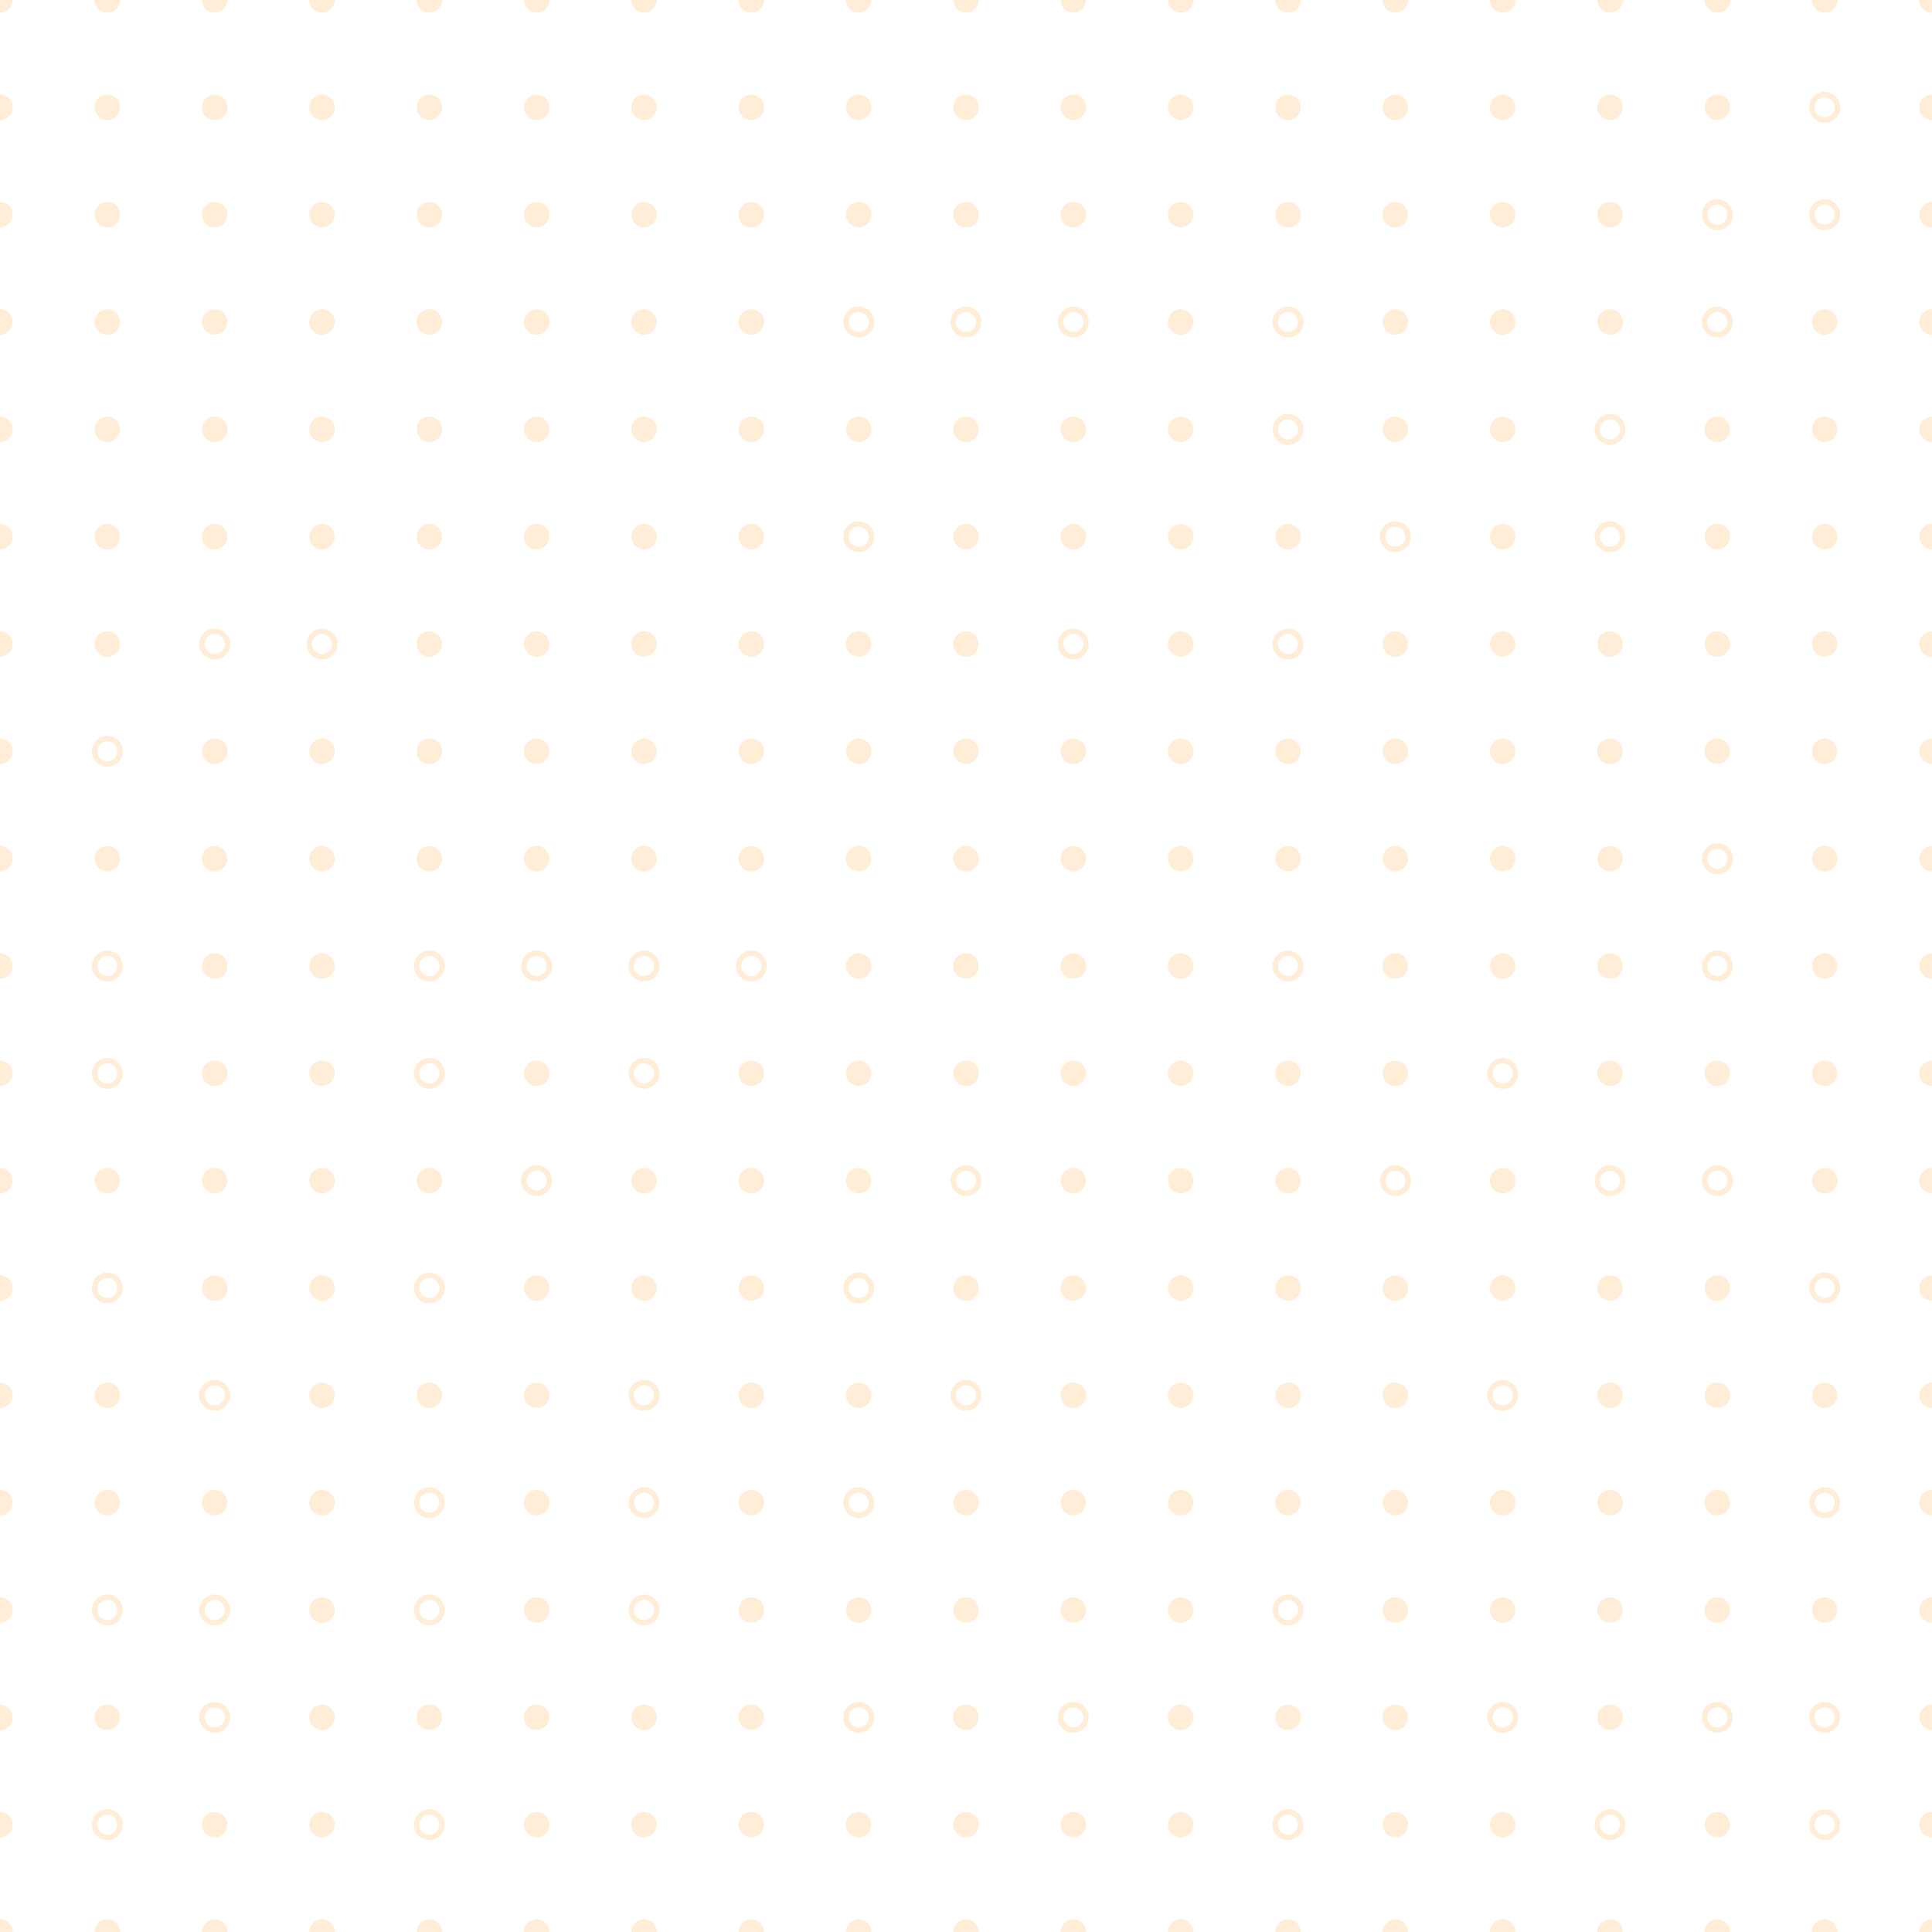 <svg xmlns="http://www.w3.org/2000/svg" version="1.1" xmlns:xlink="http://www.w3.org/1999/xlink" xmlns:svgjs="http://svgjs.dev/svgjs" viewBox="0 0 800 800" opacity="0.47" width="800" height="800"><g stroke-width="2.25" stroke="rgba(255, 216, 171, 1.00)" fill="none"><circle r="5.263" cx="0" cy="0" fill="rgba(255, 216, 171, 1.00)" stroke="none"></circle><circle r="5.263" cx="44.444" cy="0" fill="rgba(255, 216, 171, 1.00)" stroke="none"></circle><circle r="5.263" cx="88.889" cy="0" fill="rgba(255, 216, 171, 1.00)" stroke="none"></circle><circle r="5.263" cx="133.333" cy="0" fill="rgba(255, 216, 171, 1.00)" stroke="none"></circle><circle r="5.263" cx="177.778" cy="0" fill="rgba(255, 216, 171, 1.00)" stroke="none"></circle><circle r="5.263" cx="222.222" cy="0" fill="rgba(255, 216, 171, 1.00)" stroke="none"></circle><circle r="5.263" cx="266.667" cy="0" fill="rgba(255, 216, 171, 1.00)" stroke="none"></circle><circle r="5.263" cx="311.111" cy="0" fill="rgba(255, 216, 171, 1.00)" stroke="none"></circle><circle r="5.263" cx="355.556" cy="0" fill="rgba(255, 216, 171, 1.00)" stroke="none"></circle><circle r="5.263" cx="400" cy="0" fill="rgba(255, 216, 171, 1.00)" stroke="none"></circle><circle r="5.263" cx="444.444" cy="0" fill="rgba(255, 216, 171, 1.00)" stroke="none"></circle><circle r="5.263" cx="488.889" cy="0" fill="rgba(255, 216, 171, 1.00)" stroke="none"></circle><circle r="5.263" cx="533.333" cy="0" fill="rgba(255, 216, 171, 1.00)" stroke="none"></circle><circle r="5.263" cx="577.778" cy="0" fill="rgba(255, 216, 171, 1.00)" stroke="none"></circle><circle r="5.263" cx="622.222" cy="0" fill="rgba(255, 216, 171, 1.00)" stroke="none"></circle><circle r="5.263" cx="666.667" cy="0" fill="rgba(255, 216, 171, 1.00)" stroke="none"></circle><circle r="5.263" cx="711.111" cy="0" fill="rgba(255, 216, 171, 1.00)" stroke="none"></circle><circle r="5.263" cx="755.556" cy="0" fill="rgba(255, 216, 171, 1.00)" stroke="none"></circle><circle r="5.263" cx="800" cy="0" fill="rgba(255, 216, 171, 1.00)" stroke="none"></circle><circle r="5.263" cx="0" cy="44.444" fill="rgba(255, 216, 171, 1.00)" stroke="none"></circle><circle r="5.263" cx="44.444" cy="44.444" fill="rgba(255, 216, 171, 1.00)" stroke="none"></circle><circle r="5.263" cx="88.889" cy="44.444" fill="rgba(255, 216, 171, 1.00)" stroke="none"></circle><circle r="5.263" cx="133.333" cy="44.444" fill="rgba(255, 216, 171, 1.00)" stroke="none"></circle><circle r="5.263" cx="177.778" cy="44.444" fill="rgba(255, 216, 171, 1.00)" stroke="none"></circle><circle r="5.263" cx="222.222" cy="44.444" fill="rgba(255, 216, 171, 1.00)" stroke="none"></circle><circle r="5.263" cx="266.667" cy="44.444" fill="rgba(255, 216, 171, 1.00)" stroke="none"></circle><circle r="5.263" cx="311.111" cy="44.444" fill="rgba(255, 216, 171, 1.00)" stroke="none"></circle><circle r="5.263" cx="355.556" cy="44.444" fill="rgba(255, 216, 171, 1.00)" stroke="none"></circle><circle r="5.263" cx="400" cy="44.444" fill="rgba(255, 216, 171, 1.00)" stroke="none"></circle><circle r="5.263" cx="444.444" cy="44.444" fill="rgba(255, 216, 171, 1.00)" stroke="none"></circle><circle r="5.263" cx="488.889" cy="44.444" fill="rgba(255, 216, 171, 1.00)" stroke="none"></circle><circle r="5.263" cx="533.333" cy="44.444" fill="rgba(255, 216, 171, 1.00)" stroke="none"></circle><circle r="5.263" cx="577.778" cy="44.444" fill="rgba(255, 216, 171, 1.00)" stroke="none"></circle><circle r="5.263" cx="622.222" cy="44.444" fill="rgba(255, 216, 171, 1.00)" stroke="none"></circle><circle r="5.263" cx="666.667" cy="44.444" fill="rgba(255, 216, 171, 1.00)" stroke="none"></circle><circle r="5.263" cx="711.111" cy="44.444" fill="rgba(255, 216, 171, 1.00)" stroke="none"></circle><circle r="5.263" cx="755.556" cy="44.444" fill="none"></circle><circle r="5.263" cx="800" cy="44.444" fill="rgba(255, 216, 171, 1.00)" stroke="none"></circle><circle r="5.263" cx="0" cy="88.889" fill="rgba(255, 216, 171, 1.00)" stroke="none"></circle><circle r="5.263" cx="44.444" cy="88.889" fill="rgba(255, 216, 171, 1.00)" stroke="none"></circle><circle r="5.263" cx="88.889" cy="88.889" fill="rgba(255, 216, 171, 1.00)" stroke="none"></circle><circle r="5.263" cx="133.333" cy="88.889" fill="rgba(255, 216, 171, 1.00)" stroke="none"></circle><circle r="5.263" cx="177.778" cy="88.889" fill="rgba(255, 216, 171, 1.00)" stroke="none"></circle><circle r="5.263" cx="222.222" cy="88.889" fill="rgba(255, 216, 171, 1.00)" stroke="none"></circle><circle r="5.263" cx="266.667" cy="88.889" fill="rgba(255, 216, 171, 1.00)" stroke="none"></circle><circle r="5.263" cx="311.111" cy="88.889" fill="rgba(255, 216, 171, 1.00)" stroke="none"></circle><circle r="5.263" cx="355.556" cy="88.889" fill="rgba(255, 216, 171, 1.00)" stroke="none"></circle><circle r="5.263" cx="400" cy="88.889" fill="rgba(255, 216, 171, 1.00)" stroke="none"></circle><circle r="5.263" cx="444.444" cy="88.889" fill="rgba(255, 216, 171, 1.00)" stroke="none"></circle><circle r="5.263" cx="488.889" cy="88.889" fill="rgba(255, 216, 171, 1.00)" stroke="none"></circle><circle r="5.263" cx="533.333" cy="88.889" fill="rgba(255, 216, 171, 1.00)" stroke="none"></circle><circle r="5.263" cx="577.778" cy="88.889" fill="rgba(255, 216, 171, 1.00)" stroke="none"></circle><circle r="5.263" cx="622.222" cy="88.889" fill="rgba(255, 216, 171, 1.00)" stroke="none"></circle><circle r="5.263" cx="666.667" cy="88.889" fill="rgba(255, 216, 171, 1.00)" stroke="none"></circle><circle r="5.263" cx="711.111" cy="88.889" fill="none"></circle><circle r="5.263" cx="755.556" cy="88.889" fill="none"></circle><circle r="5.263" cx="800" cy="88.889" fill="rgba(255, 216, 171, 1.00)" stroke="none"></circle><circle r="5.263" cx="0" cy="133.333" fill="rgba(255, 216, 171, 1.00)" stroke="none"></circle><circle r="5.263" cx="44.444" cy="133.333" fill="rgba(255, 216, 171, 1.00)" stroke="none"></circle><circle r="5.263" cx="88.889" cy="133.333" fill="rgba(255, 216, 171, 1.00)" stroke="none"></circle><circle r="5.263" cx="133.333" cy="133.333" fill="rgba(255, 216, 171, 1.00)" stroke="none"></circle><circle r="5.263" cx="177.778" cy="133.333" fill="rgba(255, 216, 171, 1.00)" stroke="none"></circle><circle r="5.263" cx="222.222" cy="133.333" fill="rgba(255, 216, 171, 1.00)" stroke="none"></circle><circle r="5.263" cx="266.667" cy="133.333" fill="rgba(255, 216, 171, 1.00)" stroke="none"></circle><circle r="5.263" cx="311.111" cy="133.333" fill="rgba(255, 216, 171, 1.00)" stroke="none"></circle><circle r="5.263" cx="355.556" cy="133.333" fill="none"></circle><circle r="5.263" cx="400" cy="133.333" fill="none"></circle><circle r="5.263" cx="444.444" cy="133.333" fill="none"></circle><circle r="5.263" cx="488.889" cy="133.333" fill="rgba(255, 216, 171, 1.00)" stroke="none"></circle><circle r="5.263" cx="533.333" cy="133.333" fill="none"></circle><circle r="5.263" cx="577.778" cy="133.333" fill="rgba(255, 216, 171, 1.00)" stroke="none"></circle><circle r="5.263" cx="622.222" cy="133.333" fill="rgba(255, 216, 171, 1.00)" stroke="none"></circle><circle r="5.263" cx="666.667" cy="133.333" fill="rgba(255, 216, 171, 1.00)" stroke="none"></circle><circle r="5.263" cx="711.111" cy="133.333" fill="none"></circle><circle r="5.263" cx="755.556" cy="133.333" fill="rgba(255, 216, 171, 1.00)" stroke="none"></circle><circle r="5.263" cx="800" cy="133.333" fill="rgba(255, 216, 171, 1.00)" stroke="none"></circle><circle r="5.263" cx="0" cy="177.778" fill="rgba(255, 216, 171, 1.00)" stroke="none"></circle><circle r="5.263" cx="44.444" cy="177.778" fill="rgba(255, 216, 171, 1.00)" stroke="none"></circle><circle r="5.263" cx="88.889" cy="177.778" fill="rgba(255, 216, 171, 1.00)" stroke="none"></circle><circle r="5.263" cx="133.333" cy="177.778" fill="rgba(255, 216, 171, 1.00)" stroke="none"></circle><circle r="5.263" cx="177.778" cy="177.778" fill="rgba(255, 216, 171, 1.00)" stroke="none"></circle><circle r="5.263" cx="222.222" cy="177.778" fill="rgba(255, 216, 171, 1.00)" stroke="none"></circle><circle r="5.263" cx="266.667" cy="177.778" fill="rgba(255, 216, 171, 1.00)" stroke="none"></circle><circle r="5.263" cx="311.111" cy="177.778" fill="rgba(255, 216, 171, 1.00)" stroke="none"></circle><circle r="5.263" cx="355.556" cy="177.778" fill="rgba(255, 216, 171, 1.00)" stroke="none"></circle><circle r="5.263" cx="400" cy="177.778" fill="rgba(255, 216, 171, 1.00)" stroke="none"></circle><circle r="5.263" cx="444.444" cy="177.778" fill="rgba(255, 216, 171, 1.00)" stroke="none"></circle><circle r="5.263" cx="488.889" cy="177.778" fill="rgba(255, 216, 171, 1.00)" stroke="none"></circle><circle r="5.263" cx="533.333" cy="177.778" fill="none"></circle><circle r="5.263" cx="577.778" cy="177.778" fill="rgba(255, 216, 171, 1.00)" stroke="none"></circle><circle r="5.263" cx="622.222" cy="177.778" fill="rgba(255, 216, 171, 1.00)" stroke="none"></circle><circle r="5.263" cx="666.667" cy="177.778" fill="none"></circle><circle r="5.263" cx="711.111" cy="177.778" fill="rgba(255, 216, 171, 1.00)" stroke="none"></circle><circle r="5.263" cx="755.556" cy="177.778" fill="rgba(255, 216, 171, 1.00)" stroke="none"></circle><circle r="5.263" cx="800" cy="177.778" fill="rgba(255, 216, 171, 1.00)" stroke="none"></circle><circle r="5.263" cx="0" cy="222.222" fill="rgba(255, 216, 171, 1.00)" stroke="none"></circle><circle r="5.263" cx="44.444" cy="222.222" fill="rgba(255, 216, 171, 1.00)" stroke="none"></circle><circle r="5.263" cx="88.889" cy="222.222" fill="rgba(255, 216, 171, 1.00)" stroke="none"></circle><circle r="5.263" cx="133.333" cy="222.222" fill="rgba(255, 216, 171, 1.00)" stroke="none"></circle><circle r="5.263" cx="177.778" cy="222.222" fill="rgba(255, 216, 171, 1.00)" stroke="none"></circle><circle r="5.263" cx="222.222" cy="222.222" fill="rgba(255, 216, 171, 1.00)" stroke="none"></circle><circle r="5.263" cx="266.667" cy="222.222" fill="rgba(255, 216, 171, 1.00)" stroke="none"></circle><circle r="5.263" cx="311.111" cy="222.222" fill="rgba(255, 216, 171, 1.00)" stroke="none"></circle><circle r="5.263" cx="355.556" cy="222.222" fill="none"></circle><circle r="5.263" cx="400" cy="222.222" fill="rgba(255, 216, 171, 1.00)" stroke="none"></circle><circle r="5.263" cx="444.444" cy="222.222" fill="rgba(255, 216, 171, 1.00)" stroke="none"></circle><circle r="5.263" cx="488.889" cy="222.222" fill="rgba(255, 216, 171, 1.00)" stroke="none"></circle><circle r="5.263" cx="533.333" cy="222.222" fill="rgba(255, 216, 171, 1.00)" stroke="none"></circle><circle r="5.263" cx="577.778" cy="222.222" fill="none"></circle><circle r="5.263" cx="622.222" cy="222.222" fill="rgba(255, 216, 171, 1.00)" stroke="none"></circle><circle r="5.263" cx="666.667" cy="222.222" fill="none"></circle><circle r="5.263" cx="711.111" cy="222.222" fill="rgba(255, 216, 171, 1.00)" stroke="none"></circle><circle r="5.263" cx="755.556" cy="222.222" fill="rgba(255, 216, 171, 1.00)" stroke="none"></circle><circle r="5.263" cx="800" cy="222.222" fill="rgba(255, 216, 171, 1.00)" stroke="none"></circle><circle r="5.263" cx="0" cy="266.667" fill="rgba(255, 216, 171, 1.00)" stroke="none"></circle><circle r="5.263" cx="44.444" cy="266.667" fill="rgba(255, 216, 171, 1.00)" stroke="none"></circle><circle r="5.263" cx="88.889" cy="266.667" fill="none"></circle><circle r="5.263" cx="133.333" cy="266.667" fill="none"></circle><circle r="5.263" cx="177.778" cy="266.667" fill="rgba(255, 216, 171, 1.00)" stroke="none"></circle><circle r="5.263" cx="222.222" cy="266.667" fill="rgba(255, 216, 171, 1.00)" stroke="none"></circle><circle r="5.263" cx="266.667" cy="266.667" fill="rgba(255, 216, 171, 1.00)" stroke="none"></circle><circle r="5.263" cx="311.111" cy="266.667" fill="rgba(255, 216, 171, 1.00)" stroke="none"></circle><circle r="5.263" cx="355.556" cy="266.667" fill="rgba(255, 216, 171, 1.00)" stroke="none"></circle><circle r="5.263" cx="400" cy="266.667" fill="rgba(255, 216, 171, 1.00)" stroke="none"></circle><circle r="5.263" cx="444.444" cy="266.667" fill="none"></circle><circle r="5.263" cx="488.889" cy="266.667" fill="rgba(255, 216, 171, 1.00)" stroke="none"></circle><circle r="5.263" cx="533.333" cy="266.667" fill="none"></circle><circle r="5.263" cx="577.778" cy="266.667" fill="rgba(255, 216, 171, 1.00)" stroke="none"></circle><circle r="5.263" cx="622.222" cy="266.667" fill="rgba(255, 216, 171, 1.00)" stroke="none"></circle><circle r="5.263" cx="666.667" cy="266.667" fill="rgba(255, 216, 171, 1.00)" stroke="none"></circle><circle r="5.263" cx="711.111" cy="266.667" fill="rgba(255, 216, 171, 1.00)" stroke="none"></circle><circle r="5.263" cx="755.556" cy="266.667" fill="rgba(255, 216, 171, 1.00)" stroke="none"></circle><circle r="5.263" cx="800" cy="266.667" fill="rgba(255, 216, 171, 1.00)" stroke="none"></circle><circle r="5.263" cx="0" cy="311.111" fill="rgba(255, 216, 171, 1.00)" stroke="none"></circle><circle r="5.263" cx="44.444" cy="311.111" fill="none"></circle><circle r="5.263" cx="88.889" cy="311.111" fill="rgba(255, 216, 171, 1.00)" stroke="none"></circle><circle r="5.263" cx="133.333" cy="311.111" fill="rgba(255, 216, 171, 1.00)" stroke="none"></circle><circle r="5.263" cx="177.778" cy="311.111" fill="rgba(255, 216, 171, 1.00)" stroke="none"></circle><circle r="5.263" cx="222.222" cy="311.111" fill="rgba(255, 216, 171, 1.00)" stroke="none"></circle><circle r="5.263" cx="266.667" cy="311.111" fill="rgba(255, 216, 171, 1.00)" stroke="none"></circle><circle r="5.263" cx="311.111" cy="311.111" fill="rgba(255, 216, 171, 1.00)" stroke="none"></circle><circle r="5.263" cx="355.556" cy="311.111" fill="rgba(255, 216, 171, 1.00)" stroke="none"></circle><circle r="5.263" cx="400" cy="311.111" fill="rgba(255, 216, 171, 1.00)" stroke="none"></circle><circle r="5.263" cx="444.444" cy="311.111" fill="rgba(255, 216, 171, 1.00)" stroke="none"></circle><circle r="5.263" cx="488.889" cy="311.111" fill="rgba(255, 216, 171, 1.00)" stroke="none"></circle><circle r="5.263" cx="533.333" cy="311.111" fill="rgba(255, 216, 171, 1.00)" stroke="none"></circle><circle r="5.263" cx="577.778" cy="311.111" fill="rgba(255, 216, 171, 1.00)" stroke="none"></circle><circle r="5.263" cx="622.222" cy="311.111" fill="rgba(255, 216, 171, 1.00)" stroke="none"></circle><circle r="5.263" cx="666.667" cy="311.111" fill="rgba(255, 216, 171, 1.00)" stroke="none"></circle><circle r="5.263" cx="711.111" cy="311.111" fill="rgba(255, 216, 171, 1.00)" stroke="none"></circle><circle r="5.263" cx="755.556" cy="311.111" fill="rgba(255, 216, 171, 1.00)" stroke="none"></circle><circle r="5.263" cx="800" cy="311.111" fill="rgba(255, 216, 171, 1.00)" stroke="none"></circle><circle r="5.263" cx="0" cy="355.556" fill="rgba(255, 216, 171, 1.00)" stroke="none"></circle><circle r="5.263" cx="44.444" cy="355.556" fill="rgba(255, 216, 171, 1.00)" stroke="none"></circle><circle r="5.263" cx="88.889" cy="355.556" fill="rgba(255, 216, 171, 1.00)" stroke="none"></circle><circle r="5.263" cx="133.333" cy="355.556" fill="rgba(255, 216, 171, 1.00)" stroke="none"></circle><circle r="5.263" cx="177.778" cy="355.556" fill="rgba(255, 216, 171, 1.00)" stroke="none"></circle><circle r="5.263" cx="222.222" cy="355.556" fill="rgba(255, 216, 171, 1.00)" stroke="none"></circle><circle r="5.263" cx="266.667" cy="355.556" fill="rgba(255, 216, 171, 1.00)" stroke="none"></circle><circle r="5.263" cx="311.111" cy="355.556" fill="rgba(255, 216, 171, 1.00)" stroke="none"></circle><circle r="5.263" cx="355.556" cy="355.556" fill="rgba(255, 216, 171, 1.00)" stroke="none"></circle><circle r="5.263" cx="400" cy="355.556" fill="rgba(255, 216, 171, 1.00)" stroke="none"></circle><circle r="5.263" cx="444.444" cy="355.556" fill="rgba(255, 216, 171, 1.00)" stroke="none"></circle><circle r="5.263" cx="488.889" cy="355.556" fill="rgba(255, 216, 171, 1.00)" stroke="none"></circle><circle r="5.263" cx="533.333" cy="355.556" fill="rgba(255, 216, 171, 1.00)" stroke="none"></circle><circle r="5.263" cx="577.778" cy="355.556" fill="rgba(255, 216, 171, 1.00)" stroke="none"></circle><circle r="5.263" cx="622.222" cy="355.556" fill="rgba(255, 216, 171, 1.00)" stroke="none"></circle><circle r="5.263" cx="666.667" cy="355.556" fill="rgba(255, 216, 171, 1.00)" stroke="none"></circle><circle r="5.263" cx="711.111" cy="355.556" fill="none"></circle><circle r="5.263" cx="755.556" cy="355.556" fill="rgba(255, 216, 171, 1.00)" stroke="none"></circle><circle r="5.263" cx="800" cy="355.556" fill="rgba(255, 216, 171, 1.00)" stroke="none"></circle><circle r="5.263" cx="0" cy="400" fill="rgba(255, 216, 171, 1.00)" stroke="none"></circle><circle r="5.263" cx="44.444" cy="400" fill="none"></circle><circle r="5.263" cx="88.889" cy="400" fill="rgba(255, 216, 171, 1.00)" stroke="none"></circle><circle r="5.263" cx="133.333" cy="400" fill="rgba(255, 216, 171, 1.00)" stroke="none"></circle><circle r="5.263" cx="177.778" cy="400" fill="none"></circle><circle r="5.263" cx="222.222" cy="400" fill="none"></circle><circle r="5.263" cx="266.667" cy="400" fill="none"></circle><circle r="5.263" cx="311.111" cy="400" fill="none"></circle><circle r="5.263" cx="355.556" cy="400" fill="rgba(255, 216, 171, 1.00)" stroke="none"></circle><circle r="5.263" cx="400" cy="400" fill="rgba(255, 216, 171, 1.00)" stroke="none"></circle><circle r="5.263" cx="444.444" cy="400" fill="rgba(255, 216, 171, 1.00)" stroke="none"></circle><circle r="5.263" cx="488.889" cy="400" fill="rgba(255, 216, 171, 1.00)" stroke="none"></circle><circle r="5.263" cx="533.333" cy="400" fill="none"></circle><circle r="5.263" cx="577.778" cy="400" fill="rgba(255, 216, 171, 1.00)" stroke="none"></circle><circle r="5.263" cx="622.222" cy="400" fill="rgba(255, 216, 171, 1.00)" stroke="none"></circle><circle r="5.263" cx="666.667" cy="400" fill="rgba(255, 216, 171, 1.00)" stroke="none"></circle><circle r="5.263" cx="711.111" cy="400" fill="none"></circle><circle r="5.263" cx="755.556" cy="400" fill="rgba(255, 216, 171, 1.00)" stroke="none"></circle><circle r="5.263" cx="800" cy="400" fill="rgba(255, 216, 171, 1.00)" stroke="none"></circle><circle r="5.263" cx="0" cy="444.444" fill="rgba(255, 216, 171, 1.00)" stroke="none"></circle><circle r="5.263" cx="44.444" cy="444.444" fill="none"></circle><circle r="5.263" cx="88.889" cy="444.444" fill="rgba(255, 216, 171, 1.00)" stroke="none"></circle><circle r="5.263" cx="133.333" cy="444.444" fill="rgba(255, 216, 171, 1.00)" stroke="none"></circle><circle r="5.263" cx="177.778" cy="444.444" fill="none"></circle><circle r="5.263" cx="222.222" cy="444.444" fill="rgba(255, 216, 171, 1.00)" stroke="none"></circle><circle r="5.263" cx="266.667" cy="444.444" fill="none"></circle><circle r="5.263" cx="311.111" cy="444.444" fill="rgba(255, 216, 171, 1.00)" stroke="none"></circle><circle r="5.263" cx="355.556" cy="444.444" fill="rgba(255, 216, 171, 1.00)" stroke="none"></circle><circle r="5.263" cx="400" cy="444.444" fill="rgba(255, 216, 171, 1.00)" stroke="none"></circle><circle r="5.263" cx="444.444" cy="444.444" fill="rgba(255, 216, 171, 1.00)" stroke="none"></circle><circle r="5.263" cx="488.889" cy="444.444" fill="rgba(255, 216, 171, 1.00)" stroke="none"></circle><circle r="5.263" cx="533.333" cy="444.444" fill="rgba(255, 216, 171, 1.00)" stroke="none"></circle><circle r="5.263" cx="577.778" cy="444.444" fill="rgba(255, 216, 171, 1.00)" stroke="none"></circle><circle r="5.263" cx="622.222" cy="444.444" fill="none"></circle><circle r="5.263" cx="666.667" cy="444.444" fill="rgba(255, 216, 171, 1.00)" stroke="none"></circle><circle r="5.263" cx="711.111" cy="444.444" fill="rgba(255, 216, 171, 1.00)" stroke="none"></circle><circle r="5.263" cx="755.556" cy="444.444" fill="rgba(255, 216, 171, 1.00)" stroke="none"></circle><circle r="5.263" cx="800" cy="444.444" fill="rgba(255, 216, 171, 1.00)" stroke="none"></circle><circle r="5.263" cx="0" cy="488.889" fill="rgba(255, 216, 171, 1.00)" stroke="none"></circle><circle r="5.263" cx="44.444" cy="488.889" fill="rgba(255, 216, 171, 1.00)" stroke="none"></circle><circle r="5.263" cx="88.889" cy="488.889" fill="rgba(255, 216, 171, 1.00)" stroke="none"></circle><circle r="5.263" cx="133.333" cy="488.889" fill="rgba(255, 216, 171, 1.00)" stroke="none"></circle><circle r="5.263" cx="177.778" cy="488.889" fill="rgba(255, 216, 171, 1.00)" stroke="none"></circle><circle r="5.263" cx="222.222" cy="488.889" fill="none"></circle><circle r="5.263" cx="266.667" cy="488.889" fill="rgba(255, 216, 171, 1.00)" stroke="none"></circle><circle r="5.263" cx="311.111" cy="488.889" fill="rgba(255, 216, 171, 1.00)" stroke="none"></circle><circle r="5.263" cx="355.556" cy="488.889" fill="rgba(255, 216, 171, 1.00)" stroke="none"></circle><circle r="5.263" cx="400" cy="488.889" fill="none"></circle><circle r="5.263" cx="444.444" cy="488.889" fill="rgba(255, 216, 171, 1.00)" stroke="none"></circle><circle r="5.263" cx="488.889" cy="488.889" fill="rgba(255, 216, 171, 1.00)" stroke="none"></circle><circle r="5.263" cx="533.333" cy="488.889" fill="rgba(255, 216, 171, 1.00)" stroke="none"></circle><circle r="5.263" cx="577.778" cy="488.889" fill="none"></circle><circle r="5.263" cx="622.222" cy="488.889" fill="rgba(255, 216, 171, 1.00)" stroke="none"></circle><circle r="5.263" cx="666.667" cy="488.889" fill="none"></circle><circle r="5.263" cx="711.111" cy="488.889" fill="none"></circle><circle r="5.263" cx="755.556" cy="488.889" fill="rgba(255, 216, 171, 1.00)" stroke="none"></circle><circle r="5.263" cx="800" cy="488.889" fill="rgba(255, 216, 171, 1.00)" stroke="none"></circle><circle r="5.263" cx="0" cy="533.333" fill="rgba(255, 216, 171, 1.00)" stroke="none"></circle><circle r="5.263" cx="44.444" cy="533.333" fill="none"></circle><circle r="5.263" cx="88.889" cy="533.333" fill="rgba(255, 216, 171, 1.00)" stroke="none"></circle><circle r="5.263" cx="133.333" cy="533.333" fill="rgba(255, 216, 171, 1.00)" stroke="none"></circle><circle r="5.263" cx="177.778" cy="533.333" fill="none"></circle><circle r="5.263" cx="222.222" cy="533.333" fill="rgba(255, 216, 171, 1.00)" stroke="none"></circle><circle r="5.263" cx="266.667" cy="533.333" fill="rgba(255, 216, 171, 1.00)" stroke="none"></circle><circle r="5.263" cx="311.111" cy="533.333" fill="rgba(255, 216, 171, 1.00)" stroke="none"></circle><circle r="5.263" cx="355.556" cy="533.333" fill="none"></circle><circle r="5.263" cx="400" cy="533.333" fill="rgba(255, 216, 171, 1.00)" stroke="none"></circle><circle r="5.263" cx="444.444" cy="533.333" fill="rgba(255, 216, 171, 1.00)" stroke="none"></circle><circle r="5.263" cx="488.889" cy="533.333" fill="rgba(255, 216, 171, 1.00)" stroke="none"></circle><circle r="5.263" cx="533.333" cy="533.333" fill="rgba(255, 216, 171, 1.00)" stroke="none"></circle><circle r="5.263" cx="577.778" cy="533.333" fill="rgba(255, 216, 171, 1.00)" stroke="none"></circle><circle r="5.263" cx="622.222" cy="533.333" fill="rgba(255, 216, 171, 1.00)" stroke="none"></circle><circle r="5.263" cx="666.667" cy="533.333" fill="rgba(255, 216, 171, 1.00)" stroke="none"></circle><circle r="5.263" cx="711.111" cy="533.333" fill="rgba(255, 216, 171, 1.00)" stroke="none"></circle><circle r="5.263" cx="755.556" cy="533.333" fill="none"></circle><circle r="5.263" cx="800" cy="533.333" fill="rgba(255, 216, 171, 1.00)" stroke="none"></circle><circle r="5.263" cx="0" cy="577.778" fill="rgba(255, 216, 171, 1.00)" stroke="none"></circle><circle r="5.263" cx="44.444" cy="577.778" fill="rgba(255, 216, 171, 1.00)" stroke="none"></circle><circle r="5.263" cx="88.889" cy="577.778" fill="none"></circle><circle r="5.263" cx="133.333" cy="577.778" fill="rgba(255, 216, 171, 1.00)" stroke="none"></circle><circle r="5.263" cx="177.778" cy="577.778" fill="rgba(255, 216, 171, 1.00)" stroke="none"></circle><circle r="5.263" cx="222.222" cy="577.778" fill="rgba(255, 216, 171, 1.00)" stroke="none"></circle><circle r="5.263" cx="266.667" cy="577.778" fill="none"></circle><circle r="5.263" cx="311.111" cy="577.778" fill="rgba(255, 216, 171, 1.00)" stroke="none"></circle><circle r="5.263" cx="355.556" cy="577.778" fill="rgba(255, 216, 171, 1.00)" stroke="none"></circle><circle r="5.263" cx="400" cy="577.778" fill="none"></circle><circle r="5.263" cx="444.444" cy="577.778" fill="rgba(255, 216, 171, 1.00)" stroke="none"></circle><circle r="5.263" cx="488.889" cy="577.778" fill="rgba(255, 216, 171, 1.00)" stroke="none"></circle><circle r="5.263" cx="533.333" cy="577.778" fill="rgba(255, 216, 171, 1.00)" stroke="none"></circle><circle r="5.263" cx="577.778" cy="577.778" fill="rgba(255, 216, 171, 1.00)" stroke="none"></circle><circle r="5.263" cx="622.222" cy="577.778" fill="none"></circle><circle r="5.263" cx="666.667" cy="577.778" fill="rgba(255, 216, 171, 1.00)" stroke="none"></circle><circle r="5.263" cx="711.111" cy="577.778" fill="rgba(255, 216, 171, 1.00)" stroke="none"></circle><circle r="5.263" cx="755.556" cy="577.778" fill="rgba(255, 216, 171, 1.00)" stroke="none"></circle><circle r="5.263" cx="800" cy="577.778" fill="rgba(255, 216, 171, 1.00)" stroke="none"></circle><circle r="5.263" cx="0" cy="622.222" fill="rgba(255, 216, 171, 1.00)" stroke="none"></circle><circle r="5.263" cx="44.444" cy="622.222" fill="rgba(255, 216, 171, 1.00)" stroke="none"></circle><circle r="5.263" cx="88.889" cy="622.222" fill="rgba(255, 216, 171, 1.00)" stroke="none"></circle><circle r="5.263" cx="133.333" cy="622.222" fill="rgba(255, 216, 171, 1.00)" stroke="none"></circle><circle r="5.263" cx="177.778" cy="622.222" fill="none"></circle><circle r="5.263" cx="222.222" cy="622.222" fill="rgba(255, 216, 171, 1.00)" stroke="none"></circle><circle r="5.263" cx="266.667" cy="622.222" fill="none"></circle><circle r="5.263" cx="311.111" cy="622.222" fill="rgba(255, 216, 171, 1.00)" stroke="none"></circle><circle r="5.263" cx="355.556" cy="622.222" fill="none"></circle><circle r="5.263" cx="400" cy="622.222" fill="rgba(255, 216, 171, 1.00)" stroke="none"></circle><circle r="5.263" cx="444.444" cy="622.222" fill="rgba(255, 216, 171, 1.00)" stroke="none"></circle><circle r="5.263" cx="488.889" cy="622.222" fill="rgba(255, 216, 171, 1.00)" stroke="none"></circle><circle r="5.263" cx="533.333" cy="622.222" fill="rgba(255, 216, 171, 1.00)" stroke="none"></circle><circle r="5.263" cx="577.778" cy="622.222" fill="rgba(255, 216, 171, 1.00)" stroke="none"></circle><circle r="5.263" cx="622.222" cy="622.222" fill="rgba(255, 216, 171, 1.00)" stroke="none"></circle><circle r="5.263" cx="666.667" cy="622.222" fill="rgba(255, 216, 171, 1.00)" stroke="none"></circle><circle r="5.263" cx="711.111" cy="622.222" fill="rgba(255, 216, 171, 1.00)" stroke="none"></circle><circle r="5.263" cx="755.556" cy="622.222" fill="none"></circle><circle r="5.263" cx="800" cy="622.222" fill="rgba(255, 216, 171, 1.00)" stroke="none"></circle><circle r="5.263" cx="0" cy="666.667" fill="rgba(255, 216, 171, 1.00)" stroke="none"></circle><circle r="5.263" cx="44.444" cy="666.667" fill="none"></circle><circle r="5.263" cx="88.889" cy="666.667" fill="none"></circle><circle r="5.263" cx="133.333" cy="666.667" fill="rgba(255, 216, 171, 1.00)" stroke="none"></circle><circle r="5.263" cx="177.778" cy="666.667" fill="none"></circle><circle r="5.263" cx="222.222" cy="666.667" fill="rgba(255, 216, 171, 1.00)" stroke="none"></circle><circle r="5.263" cx="266.667" cy="666.667" fill="none"></circle><circle r="5.263" cx="311.111" cy="666.667" fill="rgba(255, 216, 171, 1.00)" stroke="none"></circle><circle r="5.263" cx="355.556" cy="666.667" fill="rgba(255, 216, 171, 1.00)" stroke="none"></circle><circle r="5.263" cx="400" cy="666.667" fill="rgba(255, 216, 171, 1.00)" stroke="none"></circle><circle r="5.263" cx="444.444" cy="666.667" fill="rgba(255, 216, 171, 1.00)" stroke="none"></circle><circle r="5.263" cx="488.889" cy="666.667" fill="rgba(255, 216, 171, 1.00)" stroke="none"></circle><circle r="5.263" cx="533.333" cy="666.667" fill="none"></circle><circle r="5.263" cx="577.778" cy="666.667" fill="rgba(255, 216, 171, 1.00)" stroke="none"></circle><circle r="5.263" cx="622.222" cy="666.667" fill="rgba(255, 216, 171, 1.00)" stroke="none"></circle><circle r="5.263" cx="666.667" cy="666.667" fill="rgba(255, 216, 171, 1.00)" stroke="none"></circle><circle r="5.263" cx="711.111" cy="666.667" fill="rgba(255, 216, 171, 1.00)" stroke="none"></circle><circle r="5.263" cx="755.556" cy="666.667" fill="rgba(255, 216, 171, 1.00)" stroke="none"></circle><circle r="5.263" cx="800" cy="666.667" fill="rgba(255, 216, 171, 1.00)" stroke="none"></circle><circle r="5.263" cx="0" cy="711.111" fill="rgba(255, 216, 171, 1.00)" stroke="none"></circle><circle r="5.263" cx="44.444" cy="711.111" fill="rgba(255, 216, 171, 1.00)" stroke="none"></circle><circle r="5.263" cx="88.889" cy="711.111" fill="none"></circle><circle r="5.263" cx="133.333" cy="711.111" fill="rgba(255, 216, 171, 1.00)" stroke="none"></circle><circle r="5.263" cx="177.778" cy="711.111" fill="rgba(255, 216, 171, 1.00)" stroke="none"></circle><circle r="5.263" cx="222.222" cy="711.111" fill="rgba(255, 216, 171, 1.00)" stroke="none"></circle><circle r="5.263" cx="266.667" cy="711.111" fill="rgba(255, 216, 171, 1.00)" stroke="none"></circle><circle r="5.263" cx="311.111" cy="711.111" fill="rgba(255, 216, 171, 1.00)" stroke="none"></circle><circle r="5.263" cx="355.556" cy="711.111" fill="none"></circle><circle r="5.263" cx="400" cy="711.111" fill="rgba(255, 216, 171, 1.00)" stroke="none"></circle><circle r="5.263" cx="444.444" cy="711.111" fill="none"></circle><circle r="5.263" cx="488.889" cy="711.111" fill="rgba(255, 216, 171, 1.00)" stroke="none"></circle><circle r="5.263" cx="533.333" cy="711.111" fill="rgba(255, 216, 171, 1.00)" stroke="none"></circle><circle r="5.263" cx="577.778" cy="711.111" fill="rgba(255, 216, 171, 1.00)" stroke="none"></circle><circle r="5.263" cx="622.222" cy="711.111" fill="none"></circle><circle r="5.263" cx="666.667" cy="711.111" fill="rgba(255, 216, 171, 1.00)" stroke="none"></circle><circle r="5.263" cx="711.111" cy="711.111" fill="none"></circle><circle r="5.263" cx="755.556" cy="711.111" fill="none"></circle><circle r="5.263" cx="800" cy="711.111" fill="rgba(255, 216, 171, 1.00)" stroke="none"></circle><circle r="5.263" cx="0" cy="755.556" fill="rgba(255, 216, 171, 1.00)" stroke="none"></circle><circle r="5.263" cx="44.444" cy="755.556" fill="none"></circle><circle r="5.263" cx="88.889" cy="755.556" fill="rgba(255, 216, 171, 1.00)" stroke="none"></circle><circle r="5.263" cx="133.333" cy="755.556" fill="rgba(255, 216, 171, 1.00)" stroke="none"></circle><circle r="5.263" cx="177.778" cy="755.556" fill="none"></circle><circle r="5.263" cx="222.222" cy="755.556" fill="rgba(255, 216, 171, 1.00)" stroke="none"></circle><circle r="5.263" cx="266.667" cy="755.556" fill="rgba(255, 216, 171, 1.00)" stroke="none"></circle><circle r="5.263" cx="311.111" cy="755.556" fill="rgba(255, 216, 171, 1.00)" stroke="none"></circle><circle r="5.263" cx="355.556" cy="755.556" fill="rgba(255, 216, 171, 1.00)" stroke="none"></circle><circle r="5.263" cx="400" cy="755.556" fill="rgba(255, 216, 171, 1.00)" stroke="none"></circle><circle r="5.263" cx="444.444" cy="755.556" fill="rgba(255, 216, 171, 1.00)" stroke="none"></circle><circle r="5.263" cx="488.889" cy="755.556" fill="rgba(255, 216, 171, 1.00)" stroke="none"></circle><circle r="5.263" cx="533.333" cy="755.556" fill="none"></circle><circle r="5.263" cx="577.778" cy="755.556" fill="rgba(255, 216, 171, 1.00)" stroke="none"></circle><circle r="5.263" cx="622.222" cy="755.556" fill="rgba(255, 216, 171, 1.00)" stroke="none"></circle><circle r="5.263" cx="666.667" cy="755.556" fill="none"></circle><circle r="5.263" cx="711.111" cy="755.556" fill="rgba(255, 216, 171, 1.00)" stroke="none"></circle><circle r="5.263" cx="755.556" cy="755.556" fill="none"></circle><circle r="5.263" cx="800" cy="755.556" fill="rgba(255, 216, 171, 1.00)" stroke="none"></circle><circle r="5.263" cx="0" cy="800" fill="rgba(255, 216, 171, 1.00)" stroke="none"></circle><circle r="5.263" cx="44.444" cy="800" fill="rgba(255, 216, 171, 1.00)" stroke="none"></circle><circle r="5.263" cx="88.889" cy="800" fill="rgba(255, 216, 171, 1.00)" stroke="none"></circle><circle r="5.263" cx="133.333" cy="800" fill="rgba(255, 216, 171, 1.00)" stroke="none"></circle><circle r="5.263" cx="177.778" cy="800" fill="rgba(255, 216, 171, 1.00)" stroke="none"></circle><circle r="5.263" cx="222.222" cy="800" fill="rgba(255, 216, 171, 1.00)" stroke="none"></circle><circle r="5.263" cx="266.667" cy="800" fill="rgba(255, 216, 171, 1.00)" stroke="none"></circle><circle r="5.263" cx="311.111" cy="800" fill="rgba(255, 216, 171, 1.00)" stroke="none"></circle><circle r="5.263" cx="355.556" cy="800" fill="rgba(255, 216, 171, 1.00)" stroke="none"></circle><circle r="5.263" cx="400" cy="800" fill="rgba(255, 216, 171, 1.00)" stroke="none"></circle><circle r="5.263" cx="444.444" cy="800" fill="rgba(255, 216, 171, 1.00)" stroke="none"></circle><circle r="5.263" cx="488.889" cy="800" fill="rgba(255, 216, 171, 1.00)" stroke="none"></circle><circle r="5.263" cx="533.333" cy="800" fill="rgba(255, 216, 171, 1.00)" stroke="none"></circle><circle r="5.263" cx="577.778" cy="800" fill="rgba(255, 216, 171, 1.00)" stroke="none"></circle><circle r="5.263" cx="622.222" cy="800" fill="rgba(255, 216, 171, 1.00)" stroke="none"></circle><circle r="5.263" cx="666.667" cy="800" fill="rgba(255, 216, 171, 1.00)" stroke="none"></circle><circle r="5.263" cx="711.111" cy="800" fill="rgba(255, 216, 171, 1.00)" stroke="none"></circle><circle r="5.263" cx="755.556" cy="800" fill="rgba(255, 216, 171, 1.00)" stroke="none"></circle><circle r="5.263" cx="800" cy="800" fill="rgba(255, 216, 171, 1.00)" stroke="none"></circle></g></svg>